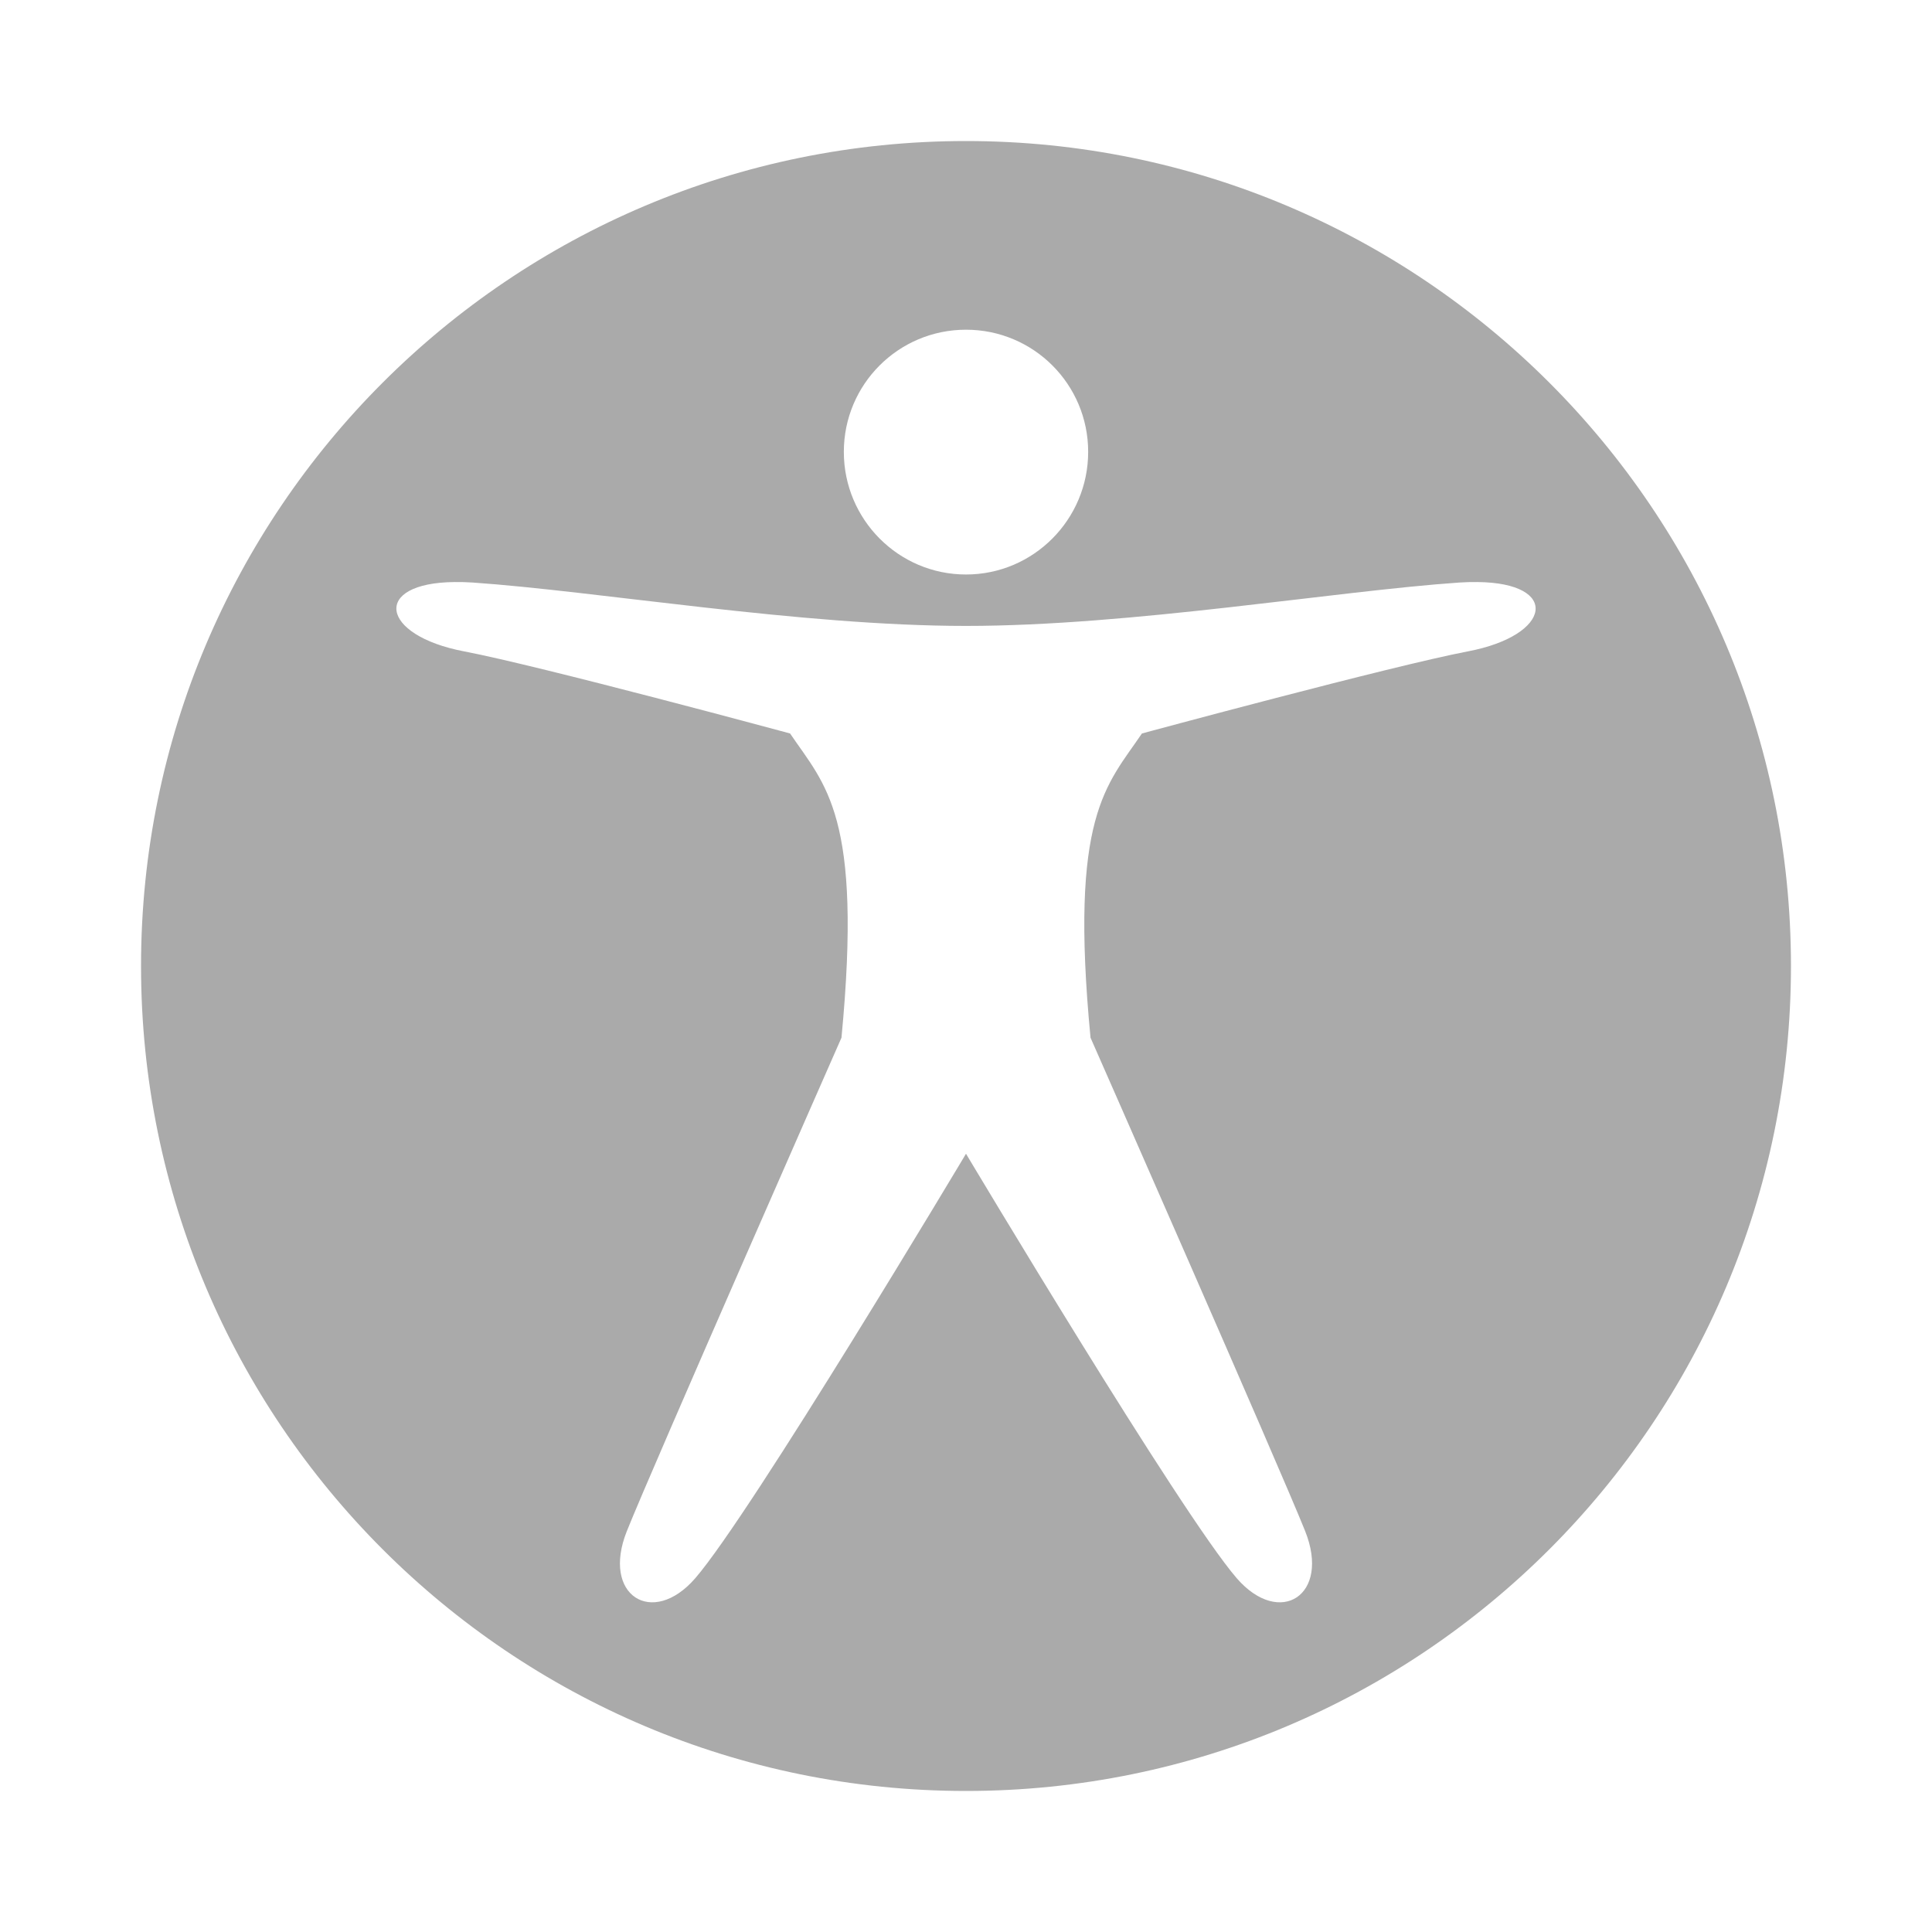 <?xml version="1.0" encoding="UTF-8" standalone="no"?>
<!--
    This is shape (source) for Clarity vector icon theme for gtk

    Copyright (c) 2010 Jakub Jankiewicz <http://jcubic.pl> 

    This svg file is free: you can redistribute it and/or modify
    it under the terms of the GNU General Public License as published by
    the Free Software Foundation, either version 3 of the License, or
    (at your option) any later version.

    This program is distributed in the hope that it will be useful,
    but WITHOUT ANY WARRANTY; without even the implied warranty of
    MERCHANTABILITY or FITNESS FOR A PARTICULAR PURPOSE.  See the
    GNU General Public License for more details.

    You should have received a copy of the GNU General Public License
    along with this program.  If not, see <http://www.gnu.org/licenses/>.

-->
<svg xmlns:dc="http://purl.org/dc/elements/1.1/"
     xmlns:cc="http://creativecommons.org/ns#"
     xmlns:rdf="http://www.w3.org/1999/02/22-rdf-syntax-ns#"
     xmlns:svg="http://www.w3.org/2000/svg"
     xmlns="http://www.w3.org/2000/svg"
     xmlns:xlink="http://www.w3.org/1999/xlink"
     width="128" height="128" version="1.1">
    <title>Accessibility Icon</title>
    <desc>This is shape (source) for Clarity vector icon theme for gtk</desc>
    <path d="M 64 9.344 C 33.814 9.344 9.344 33.814 9.344 64 C 9.344 94.186 33.814 118.656 64 118.656 C 94.186 118.656 118.656 94.186 118.656 64 C 118.656 33.814 94.186 9.344 64 9.344 z M 64 21.844 C 68.475 21.844 72.094 25.463 72.094 29.938 C 72.094 34.412 68.475 38.062 64 38.062 C 59.525 38.062 55.906 34.412 55.906 29.938 C 55.906 25.463 59.525 21.844 64 21.844 z M 30.125 38.562 C 30.492 38.559 30.891 38.565 31.312 38.594 C 39.556 39.162 53.059 41.469 64 41.469 C 74.941 41.469 88.444 39.162 96.688 38.594 C 97.109 38.565 97.508 38.559 97.875 38.562 C 103.385 38.609 102.847 42.09 97.25 43.156 C 92.216 44.115 75.656 48.594 75.656 48.594 C 73.321 52.044 70.837 54.002 72.25 68.75 C 72.25 68.75 84.763 97.173 86.469 101.438 C 88.174 105.702 84.779 107.842 81.938 104.562 C 78.242 100.298 64 76.438 64 76.438 C 64 76.438 49.758 100.298 46.062 104.562 C 43.221 107.842 39.826 105.702 41.531 101.438 C 43.237 97.173 55.75 68.75 55.75 68.75 C 57.163 54.002 54.679 52.044 52.344 48.594 C 52.344 48.594 35.784 44.115 30.75 43.156 C 25.153 42.09 24.615 38.609 30.125 38.562 z " style="fill:#aaaaaa"/>
</svg>